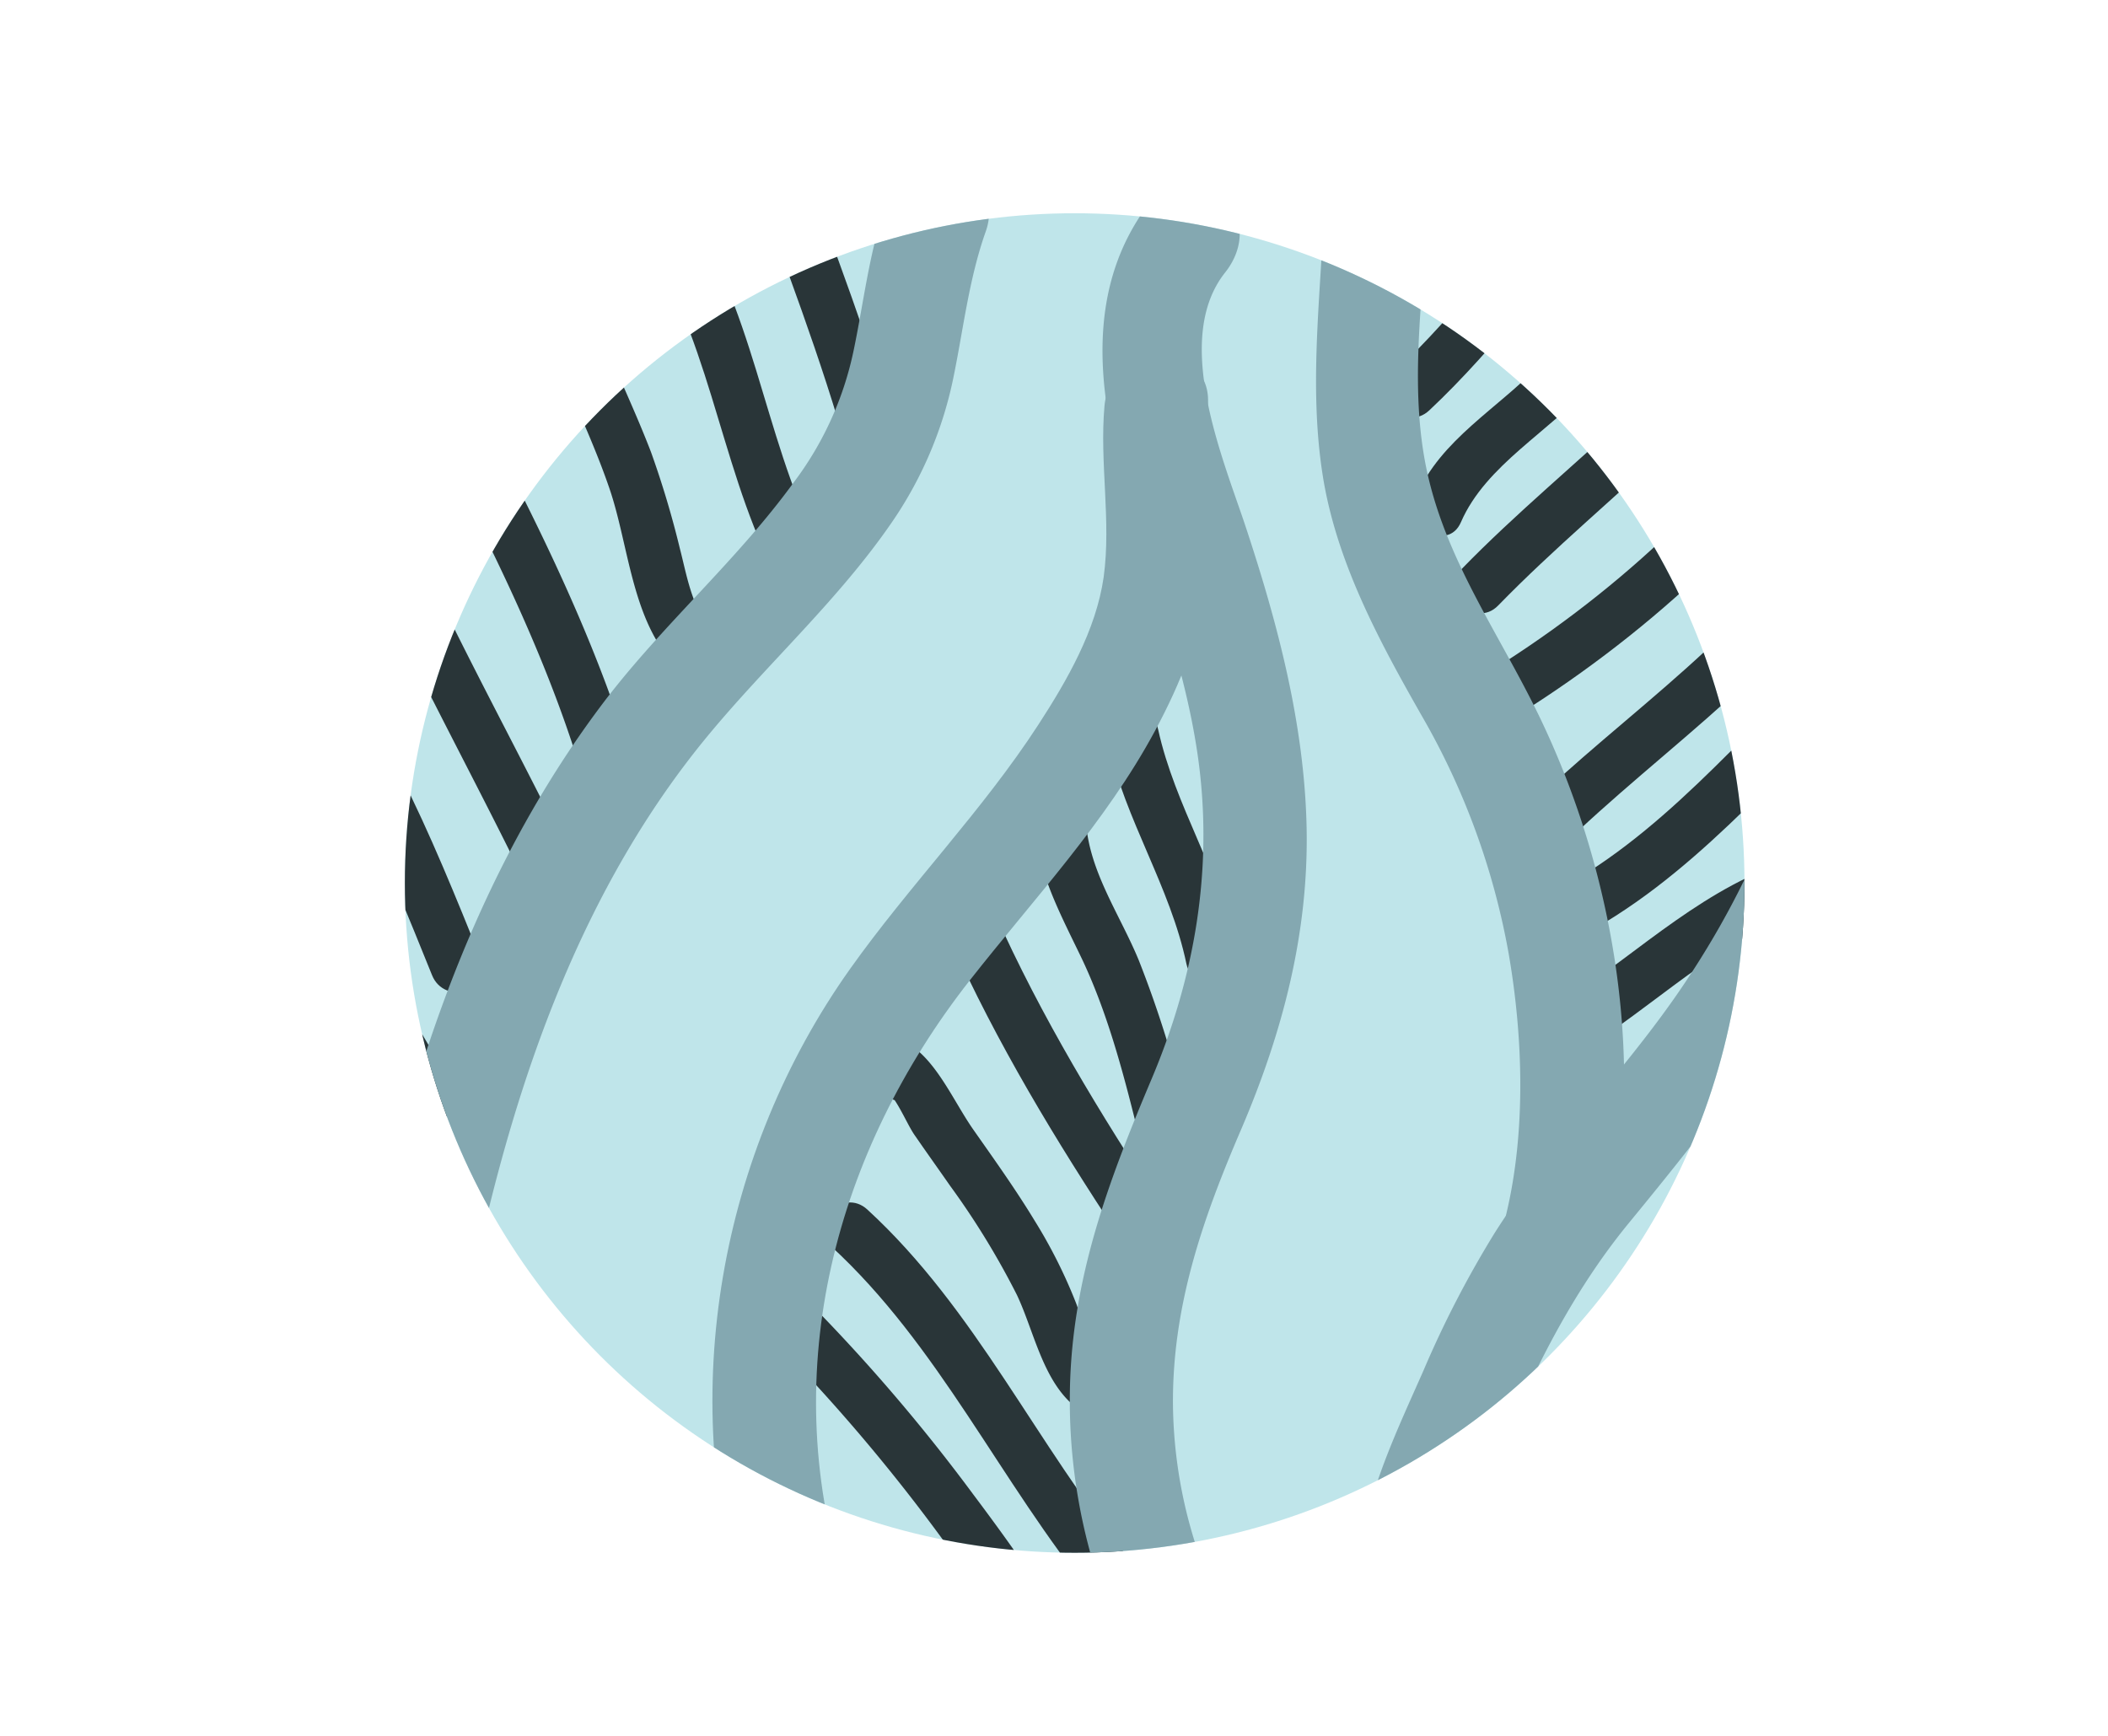 <svg xmlns="http://www.w3.org/2000/svg" xmlns:xlink="http://www.w3.org/1999/xlink" viewBox="0 0 306 252"><defs><style>.cls-1{fill:none;}.cls-2{clip-path:url(#clip-path);}.cls-3{fill:#bfe5ea;}.cls-4{fill:#293538;}.cls-5{fill:#84a8b1;}</style><clipPath id="clip-path"><circle id="_Ellipse_" data-name="&lt;Ellipse&gt;" class="cls-1" cx="156" cy="128.19" r="97.23"/></clipPath></defs><title>pesticide design_v3.3_circular</title><g id="MCPA"><g class="cls-2"><path class="cls-3" d="M212.4,236.67c39.25-14.76,60.49-68.39,54.94-114.95-5-42.32-29.2-92.31-68.75-97.7-14.05-1.92-27.71-3.22-41.68-6.12-8.61-1.8-16.59-5.7-25.39-6.75-10-1.19-14.25-1.37-21.9,5-55.3,11.25-77.57,102.21-58,154.4C55.9,181.92,63.77,197,72.5,204.06c16,13,37.06,26.62,59.69,33.53,19.3,5.89,47.62,4.94,66.54,2.48A61.22,61.22,0,0,0,212.4,236.67Z"/><path class="cls-4" d="M113.27,195.56A262.56,262.56,0,0,1,138,225.09c5.74,7.86,10.43,17.49,18.67,23,4,2.71,7.77-3.79,3.79-6.47-4.21-2.84-7-7.3-9.76-11.46-3-4.52-6.19-8.91-9.45-13.25a260.35,260.35,0,0,0-22.7-26.71c-3.4-3.44-8.7,1.87-5.3,5.31Z"/><path class="cls-4" d="M120.6,180.89c15.71,14.42,24.63,34.31,38,50.67,3.05,3.74,8.33-1.6,5.3-5.31-13.39-16.38-22.24-36.2-38-50.66-3.55-3.26-8.87,2-5.3,5.3Z"/><path class="cls-4" d="M134.49,154.35c-.25-.55-.34-.61-.28-.19l-5.5,4.24c1.44,1,3,4.93,4.1,6.45,1.68,2.44,3.4,4.84,5.09,7.27a114.47,114.47,0,0,1,9.73,15.9c2.91,6.17,4.18,15.07,11.29,17.83,4.5,1.75,6.45-5.5,2-7.23-2.47-1-3.87-7.24-4.73-9.47a73.44,73.44,0,0,0-6-11.94c-2.76-4.55-5.86-8.88-8.91-13.23-2.65-3.78-5.06-9.4-8.83-12.06-2.8-2-6.25,1.28-5.51,4.24a6.86,6.86,0,0,0,1,2c2.6,4.05,9.09.29,6.48-3.78Z"/><path class="cls-4" d="M136.68,133.46c6.47,15.18,15,29.56,24,43.34,2.64,4,9.13.26,6.47-3.79-9-13.78-17.52-28.15-24-43.33-1.88-4.43-8.34-.61-6.47,3.78Z"/><path class="cls-4" d="M150.08,118.92c.34,7.43,3.85,13.75,7,20.34,3.57,7.55,5.83,15.91,7.84,24,1.17,4.68,8.4,2.7,7.24-2a160,160,0,0,0-6.84-21.82c-2.74-6.69-7.36-13.1-7.7-20.51-.22-4.81-7.72-4.84-7.5,0Z"/><path class="cls-4" d="M160.88,107.91c2.46,11.15,9,20.81,11.34,32,1,4.73,8.2,2.73,7.23-2-2.3-11.19-8.88-20.86-11.33-32-1-4.71-8.27-2.72-7.24,2Z"/><path class="cls-4" d="M227.06,154.15c11.28-6.51,20.57-16.2,32.67-21.33,4.43-1.88.61-8.34-3.79-6.47-12.09,5.12-21.39,14.81-32.67,21.33-4.17,2.41-.4,8.9,3.79,6.47Z"/><path class="cls-4" d="M228.39,136.49c17.09-8.73,28.92-23.8,42.76-36.59,3.56-3.28-1.76-8.57-5.3-5.3-13.38,12.35-24.74,27-41.24,35.41-4.3,2.2-.51,8.67,3.78,6.48Z"/><path class="cls-4" d="M229.15,120.57c15.73-14.68,35.07-27.44,44.59-47.43,2.06-4.33-4.4-8.14-6.48-3.78-9.21,19.36-28.17,31.68-43.41,45.91-3.54,3.3,1.77,8.59,5.3,5.3Z"/><path class="cls-4" d="M222.39,102.49c19.17-12.37,37.32-29.41,48.68-49.35,2.4-4.2-4.08-8-6.47-3.78-10.72,18.8-27.91,35-46,46.65-4.05,2.61-.29,9.1,3.78,6.48Z"/><path class="cls-4" d="M217.48,87.9c16.15-16.61,36.14-29.84,47.26-50.76,2.26-4.26-4.21-8-6.48-3.78-10.78,20.28-30.41,33.12-46.08,49.24-3.36,3.46,1.93,8.77,5.3,5.3Z"/><path class="cls-4" d="M212.07,75.81c3.62-8.36,13.05-13.24,18.91-20,7.66-8.78,14.65-18.14,21.76-27.37,2.94-3.83-3.57-7.57-6.48-3.79-7.37,9.58-14.49,19.59-22.83,28.37-5.93,6.25-14.28,10.76-17.83,19-1.9,4.39,4.56,8.21,6.47,3.79Z"/><path class="cls-4" d="M207.48,59.57c9.91-9.31,17.85-20.38,26.67-30.67,3.13-3.65-2.15-9-5.3-5.3C220,33.89,212.09,45,202.18,54.27c-3.52,3.31,1.79,8.6,5.3,5.3Z"/><path class="cls-4" d="M108.72,24.08c5.09,14,10.52,28,14.52,42.37,1.12,4,7.43,3.29,7.37-1l0-1.87c-.06-4.82-7.56-4.83-7.5,0l0,1.87,7.37-1c-4-14.4-9.44-28.32-14.53-42.36-1.63-4.51-8.88-2.56-7.23,2Z"/><path class="cls-4" d="M92.6,33.48c10.27,14.46,11.68,33.28,19.5,49,2.14,4.32,8.62.52,6.47-3.79-7.83-15.75-9.16-34.45-19.5-49-2.77-3.9-9.28-.16-6.47,3.79Z"/><path class="cls-4" d="M74.72,34.08c2.48,13,9.48,24.39,13.74,36.81,2.78,8.11,3.22,18.78,9.22,25.34,3.26,3.58,8.56-1.74,5.3-5.3-2.58-2.83-3.35-7.71-4.29-11.3a136.46,136.46,0,0,0-4.19-14C90.21,54.47,84.21,43.93,82,32.09c-.9-4.74-8.13-2.73-7.23,2Z"/><path class="cls-4" d="M59.6,57c8.84,16.67,17.71,33.47,23.63,51.45,1.25,3.8,7.71,3.43,7.36-1a9,9,0,0,0-1-3.74c-2.16-4.31-8.64-.52-6.47,3.79v0l7.37-1c-6.12-18.59-15.24-36-24.39-53.24-2.26-4.26-8.74-.48-6.47,3.79Z"/><path class="cls-4" d="M47.72,69.08c7.63,19.21,17.74,37.29,26.91,55.78,1.58,3.2,7.44,1.82,7-1.89a16.19,16.19,0,0,0-.67-3.38c-1.5-4.57-8.74-2.62-7.23,2l.4,1.39,7-1.89c-8.88-17.9-18.77-35.4-26.16-54-1.76-4.44-9-2.5-7.23,2Z"/><path class="cls-4" d="M36.18,92.73c12.58,14,19.59,31.67,26.54,48.85,1.78,4.42,9,2.49,7.23-2C62.5,121.15,55,102.4,41.48,87.43c-3.23-3.59-8.53,1.73-5.3,5.3Z"/><path class="cls-4" d="M29.72,112.08c1.09,4,3.51,7,5.79,10.43,2.76,4.09,5.23,8.41,7.81,12.63,5.33,8.73,10.9,17.33,15.78,26.34,2.29,4.24,8.77.46,6.47-3.79C61,149.25,55.79,141.17,50.79,133c-2.33-3.8-4.62-7.62-7-11.4s-5.68-7.22-6.85-11.49c-1.27-4.65-8.51-2.68-7.23,2Z"/><path class="cls-5" d="M212.29,244.44c1.56,1.1,1.56,2.43,1.59.84a21,21,0,0,0-.87-3.79,61.39,61.39,0,0,1-.89-6.33c-.58-6.81,1-12.95,3.51-19.25,5.28-13.51,11.58-27.12,20.84-38.39,18.59-22.64,36.19-45.62,40.4-75.47,2.42-17.11.66-33.67-7.89-48.92-4.73-8.42-17.69-.86-13,7.57,15.07,26.86,4,59.57-12.2,83.16-8.31,12.12-18.84,22.6-26.73,35A149.63,149.63,0,0,0,206.62,199c-3.09,7-6.51,14.19-8.3,21.68-1.72,7.17-1.43,14.07-.36,21.28.84,5.65,1.78,11.94,6.75,15.45,7.91,5.58,15.41-7.42,7.58-12.95Z"/><path class="cls-5" d="M192.33,25.58c-.16,14.39-2.55,28.66-.39,43,1.91,12.74,8.17,24.31,14.46,35.36A106.07,106.07,0,0,1,219,138.44c2.1,12.13,2.52,25.8-.35,37.82-2.24,9.38,12.22,13.38,14.47,4,6-25,1.4-53.33-9.68-76.27-5.63-11.67-13.24-22.17-16.17-35-3.22-14.13-.05-29.09.11-43.39.11-9.65-14.89-9.66-15,0Z"/><path class="cls-5" d="M183,243.13a69.13,69.13,0,0,1-12.73-39.06c-.14-14.35,4.29-27.07,9.88-40.07,6-14,9.83-28.49,9.52-43.83-.31-14.93-4.16-29.53-8.82-43.62-3.31-10-10.73-27.27-3-37,2.54-3.2,3.07-7.47,0-10.6-2.58-2.64-8.09-3.17-10.6,0-8.92,11.25-8.29,25-4.9,38.26,3.69,14.42,9.55,28.1,11.59,43,2.19,16-.52,31.63-6.76,46.4s-11.57,28.87-11.87,45.14a83.41,83.41,0,0,0,14.76,49c5.47,7.88,18.47.39,13-7.57Z"/><path class="cls-5" d="M122.4,229.59c-9.53-30.82-1.16-62.38,18.39-87.29,9.26-11.79,19.69-22.88,26.85-36.16,3.77-7,6.76-14.39,7.57-22.36.84-8.28-.62-16.57.12-24.86.87-9.62-14.14-9.56-15,0-.74,8.25,1,16.66-.12,24.86-1.1,7.69-5.31,15-9.47,21.41-8.13,12.53-18.67,23.27-27.32,35.44-18.93,26.64-25.18,61.59-15.49,93,2.85,9.19,17.33,5.27,14.47-4Z"/><path class="cls-5" d="M69.07,183.58c6-27.41,15.52-54.73,33.58-76.65,8.78-10.65,19.18-19.9,27-31.38a57.29,57.29,0,0,0,8.73-20.65c1.48-7.18,2.26-14.37,4.72-21.32,3.22-9.12-11.27-13-14.47-4-2.46,7-3.22,14.15-4.72,21.32A48.06,48.06,0,0,1,115.24,70c-8.24,11.36-19,20.64-27.52,31.83C70.44,124.6,60.63,151.88,54.6,179.59,52.55,189,67,193,69.07,183.58Z"/></g></g></svg>